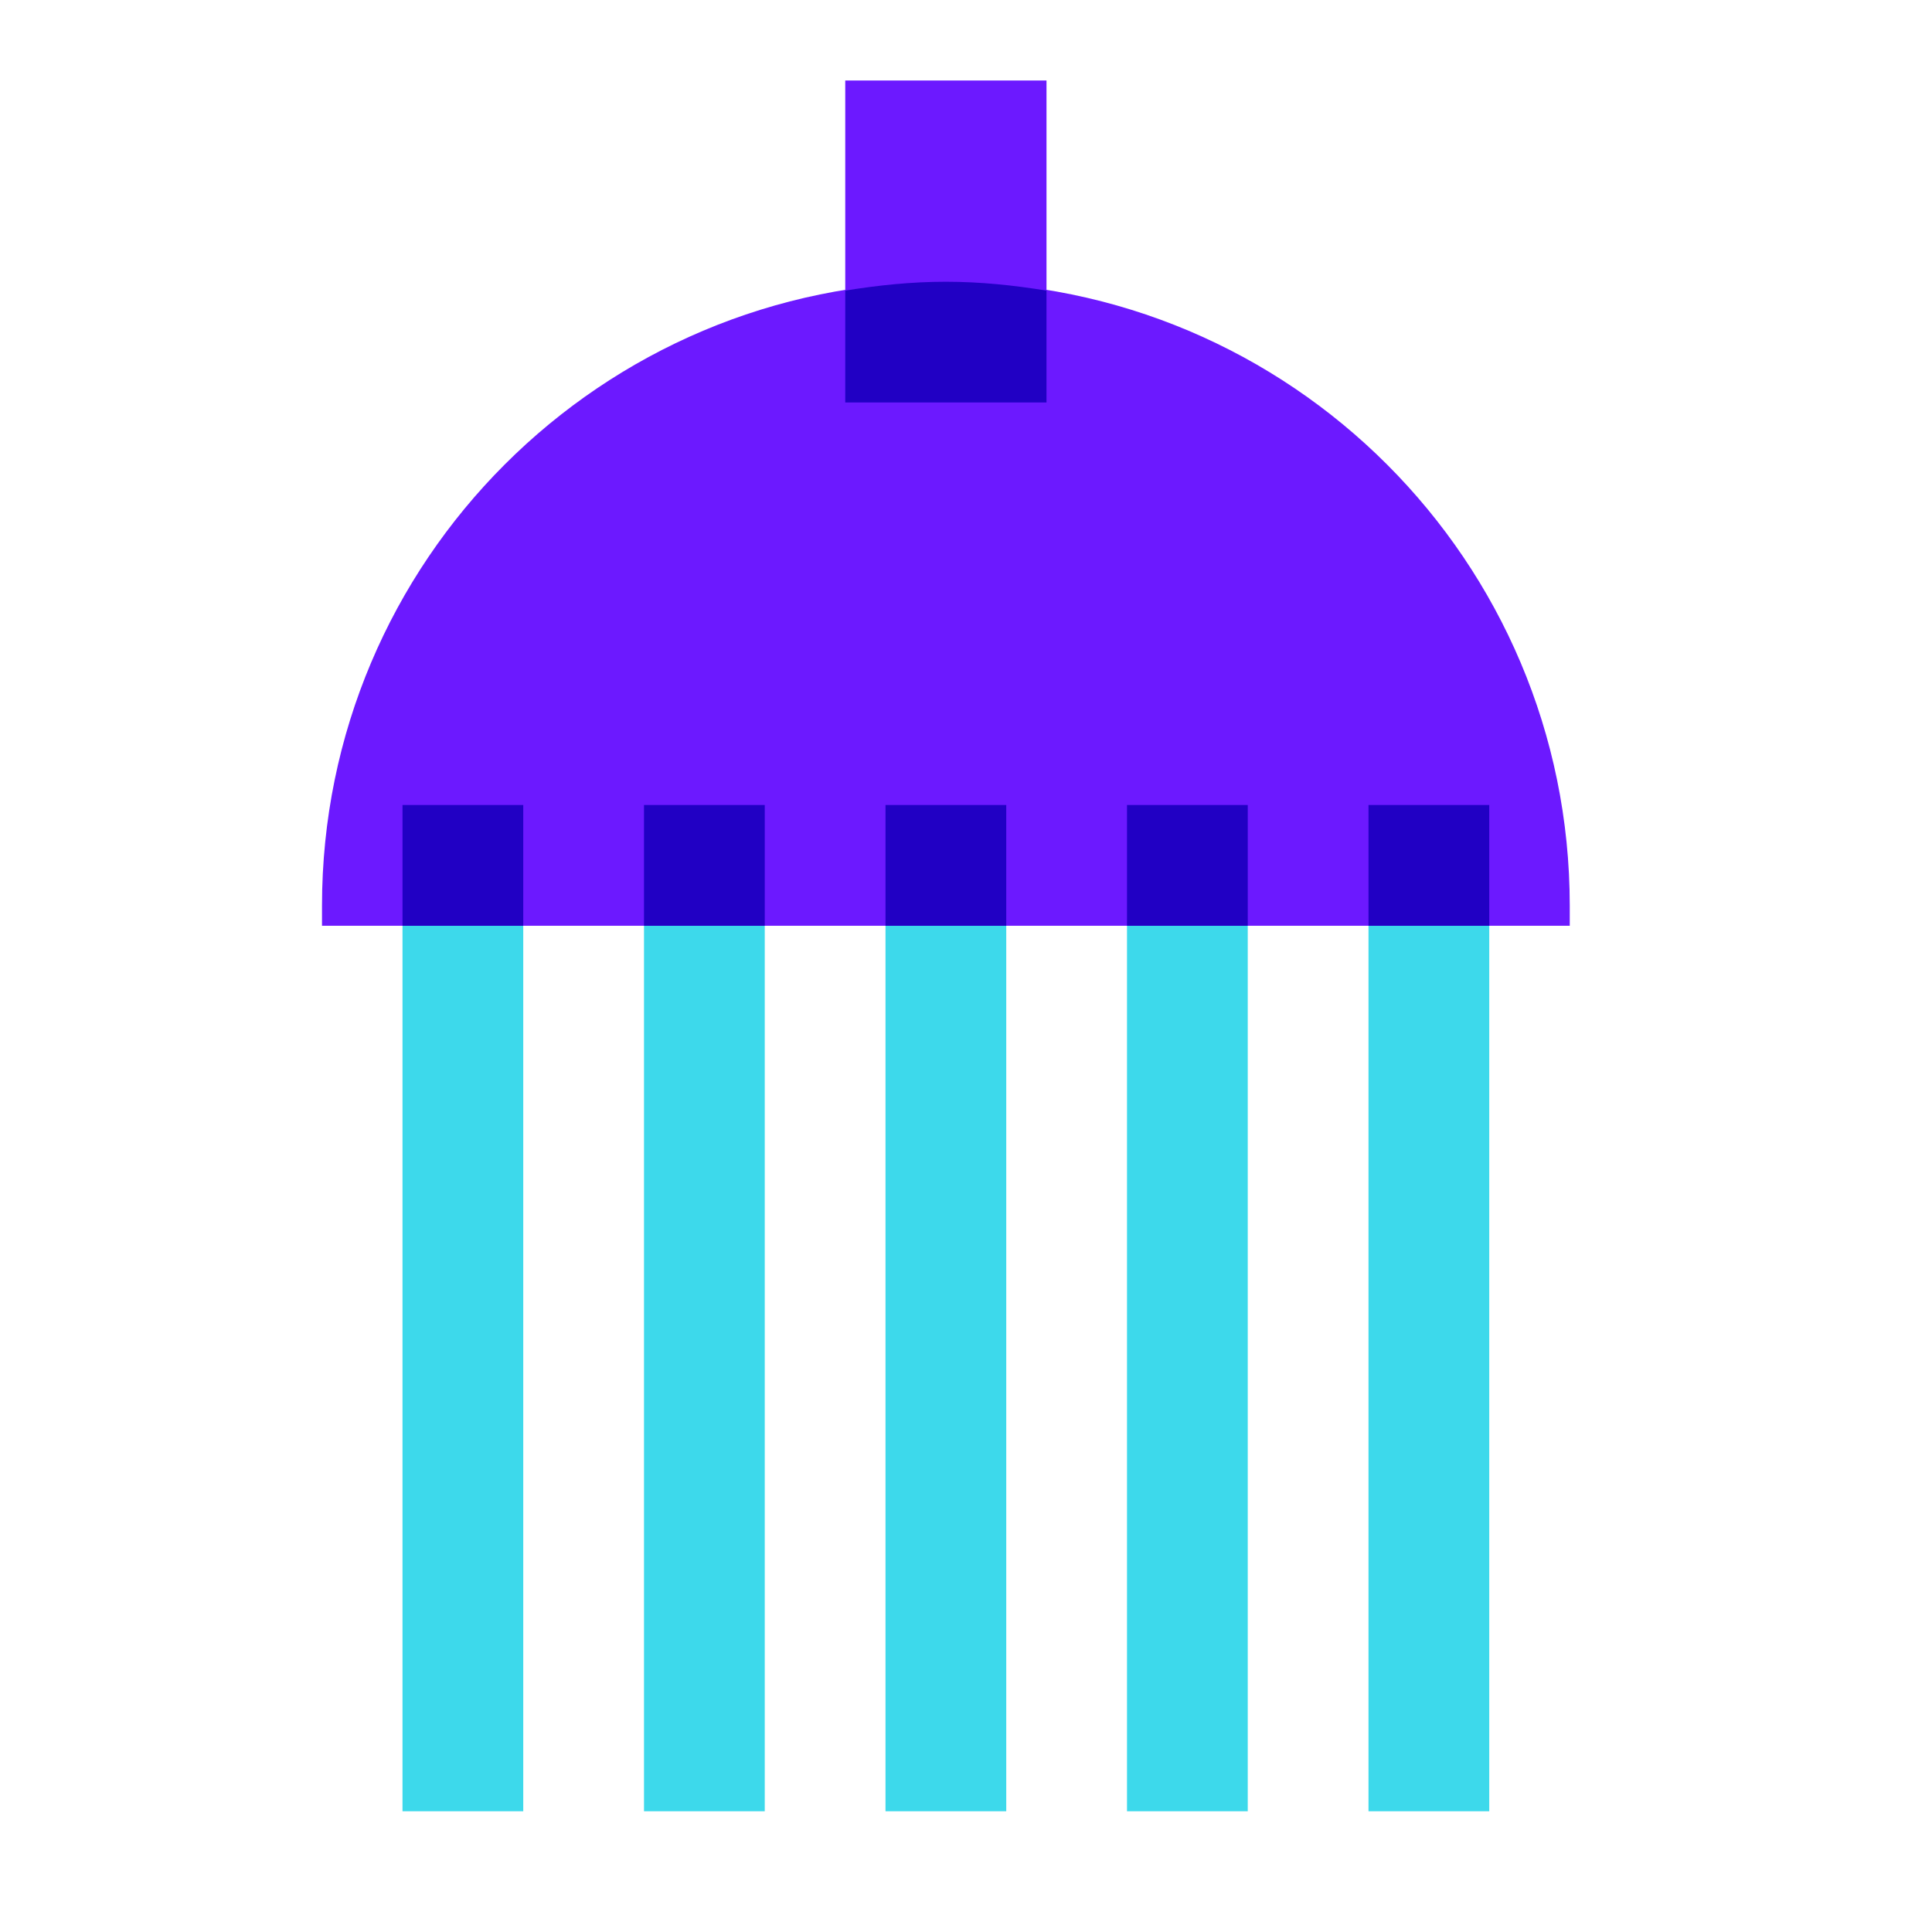 <svg xmlns="http://www.w3.org/2000/svg"  viewBox="0 0 48 48" width="500px" height="500px"><rect width="3" height="24.25" x="10" y="20.75" fill="#3dd9eb"/><rect width="3" height="24.25" x="16" y="20.75" fill="#3dd9eb"/><rect width="3" height="24.25" x="22" y="20.75" fill="#3dd9eb"/><rect width="3" height="24.25" x="28" y="20.75" fill="#3dd9eb"/><rect width="3" height="24.25" x="34" y="20.75" fill="#3dd9eb"/><path fill="#6c19ff" d="M23.5,7L23.5,7C14.94,7,8,13.94,8,22.5V23h31v-0.5C39,13.94,32.06,7,23.5,7z"/><rect width="5" height="8" x="21" y="2" fill="#6c19ff"/><path fill="#2100c4" d="M26,7.22C25.184,7.087,24.353,7,23.5,7h0c-0.853,0-1.684,0.087-2.5,0.22V10h5V7.22z"/><rect width="3" height="3" x="10" y="20" fill="#2100c4"/><rect width="3" height="3" x="16" y="20" fill="#2100c4"/><rect width="3" height="3" x="22" y="20" fill="#2100c4"/><rect width="3" height="3" x="28" y="20" fill="#2100c4"/><rect width="3" height="3" x="34" y="20" fill="#2100c4"/></svg>